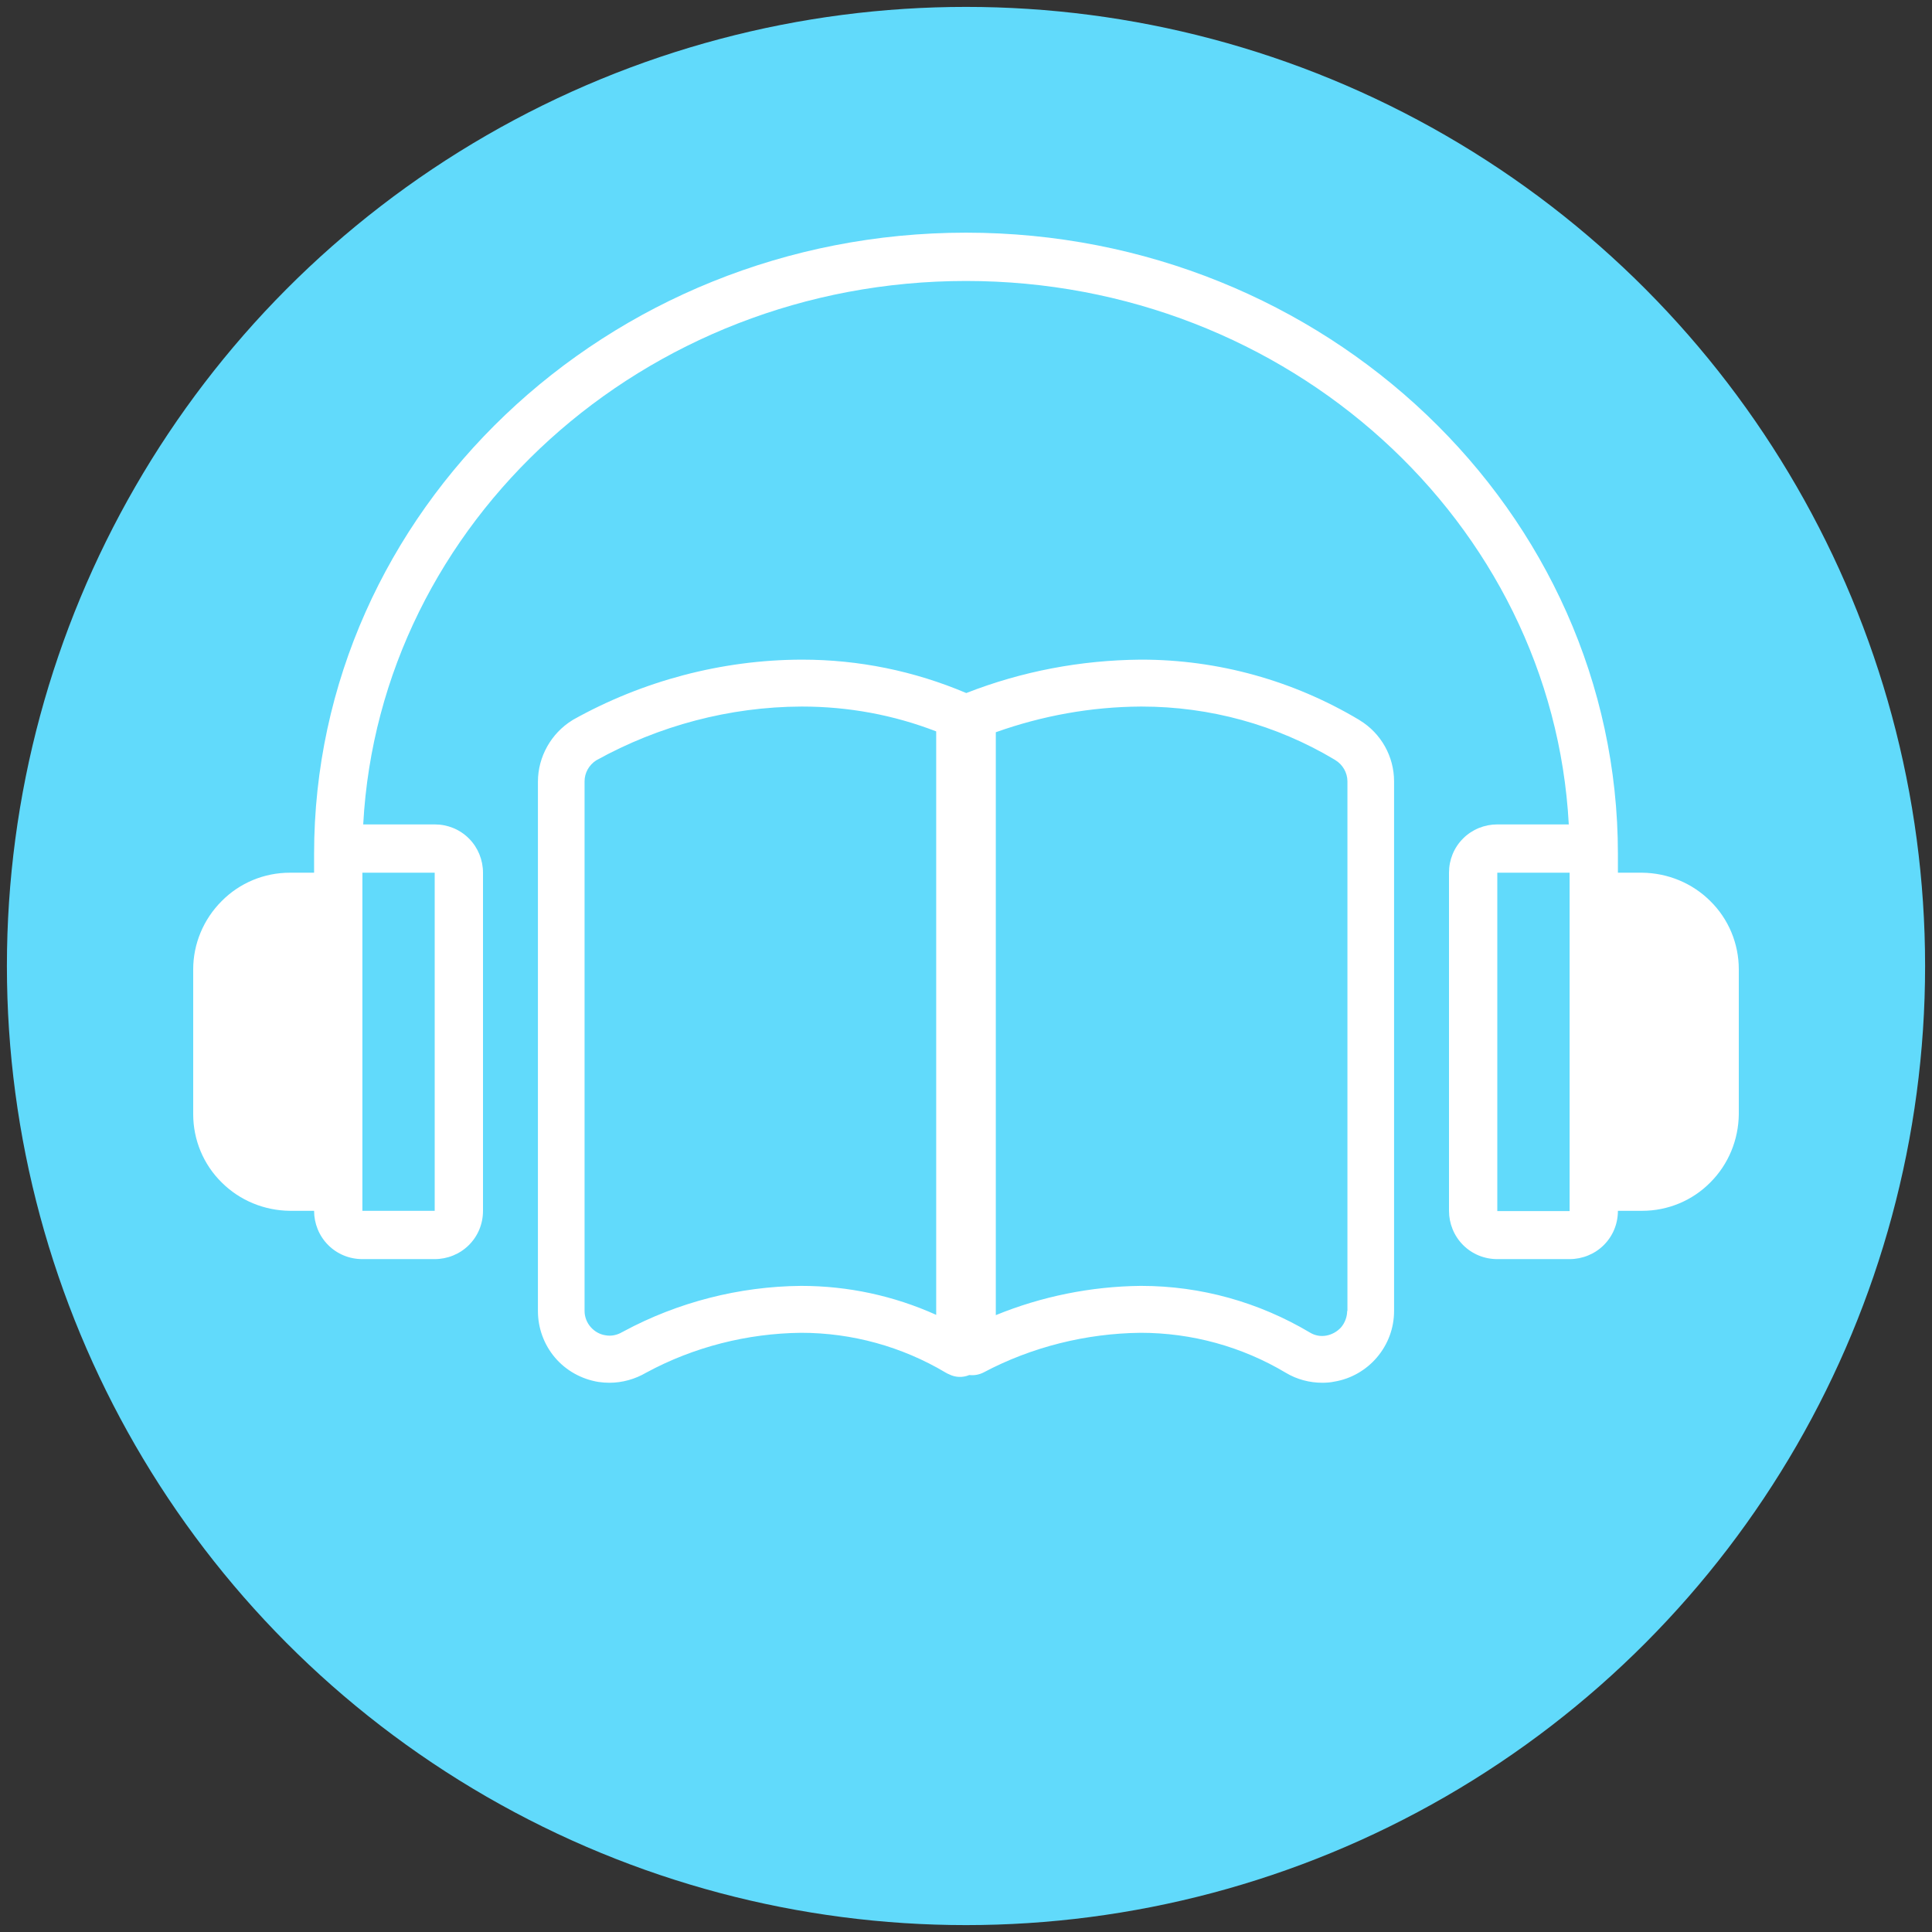 <?xml version="1.0" encoding="utf-8"?>
<!-- Generator: Adobe Illustrator 25.2.0, SVG Export Plug-In . SVG Version: 6.00 Build 0)  -->
<svg version="1.1" id="Layer_1" xmlns="http://www.w3.org/2000/svg" xmlns:xlink="http://www.w3.org/1999/xlink" x="0px" y="0px"
	 viewBox="0 0 700 700" style="enable-background:new 0 0 700 700;" xml:space="preserve">
<rect x="0" y="0" width="700" height="700" fill="#333333" stroke="none"/>
<style type="text/css">
	.st0{fill:#61DAFB;}
	.st1{fill:#FFFFFF;}
</style>
<circle class="st0" cx="350" cy="350" r="347.5"/>
<path class="st1" d="M595,316.2h-8.8v-6.8c0-124.1-106-225.1-236.2-225.1s-236.2,101-236.2,225.1v6.8H105c-9.3,0-18.2,3.7-24.7,10.3
	C73.7,333.1,70,342,70,351.2v52.5c0,9.3,3.7,18.2,10.3,24.7c6.6,6.6,15.5,10.2,24.7,10.3h8.8c0,4.6,1.8,9.1,5.1,12.4
	s7.7,5.1,12.4,5.1h26.2c4.6,0,9.1-1.8,12.4-5.1s5.1-7.7,5.1-12.4V316.2c0-4.6-1.8-9.1-5.1-12.4s-7.7-5.1-12.4-5.1h-25.9
	c5.9-109.5,101.6-196.9,218.4-196.9s212.5,87.4,218.4,196.9h-25.9c-4.6,0-9.1,1.8-12.4,5.1s-5.1,7.7-5.1,12.4v122.5
	c0,4.6,1.8,9.1,5.1,12.4s7.7,5.1,12.4,5.1h26.2c4.6,0,9.1-1.8,12.4-5.1s5.1-7.7,5.1-12.4h8.8c9.3,0,18.2-3.7,24.7-10.3
	c6.6-6.6,10.2-15.5,10.3-24.7v-52.5c0-9.3-3.7-18.2-10.3-24.7C613.2,320,604.3,316.3,595,316.2L595,316.2z M157.5,316.2v122.5h-26.2
	V316.2H157.5z M568.7,438.8h-26.2V316.2h26.2V438.8z"/>
<path class="st1" d="M492.7,261c-0.1-0.1-0.2-0.1-0.3-0.2c-23.8-14.2-51-21.8-78.8-21.8c-0.1,0-0.3,0-0.4,0
	c-21.7,0.2-42.9,4.2-63.1,12.1c-18.9-8-38.9-12.1-59.5-12.1c-0.1,0-0.2,0-0.3,0c-28.9,0.1-57.5,7.7-82.7,21.8
	c-0.1,0.1-0.2,0.1-0.3,0.2c-7.6,4.7-12.4,13.2-12.4,22.2V475c0,6.2,2.2,12.2,6.2,16.9c4,4.7,9.6,7.8,15.7,8.8c1.3,0.2,2.7,0.3,4,0.3
	c4.7,0,9.3-1.3,13.4-3.7c17.2-9.3,36.6-14.2,56.1-14.4c18.4,0,36.5,5,52.3,14.4c0.5,0.3,0.9,0.5,1.2,0.6c2.3,1.2,5,1.3,7.4,0.3
	c1.7,0.2,3.5-0.1,5.1-0.9c17.5-9.3,37.3-14.2,57-14.4c18.5,0,36.7,5,52.6,14.5c4,2.4,8.6,3.6,13.2,3.6c1.4,0,2.9-0.1,4.3-0.4
	c6.1-1,11.6-4.2,15.5-8.8c4-4.7,6.2-10.6,6.2-16.8V283.1C505.1,274.1,500.4,265.7,492.7,261z M339.2,476.4
	c-15.3-6.9-31.9-10.5-48.9-10.5c0,0-0.1,0-0.1,0c-22.4,0.2-44.6,5.9-64.3,16.5c-0.1,0.1-0.3,0.2-0.4,0.2c-1.8,1.1-4,1.6-6.1,1.2
	c-2.1-0.3-4-1.4-5.4-3c-1.4-1.6-2.2-3.7-2.2-5.8V283.1c0-3.1,1.6-5.9,4.2-7.6c22.7-12.6,48.4-19.4,74.3-19.5c0.1,0,0.2,0,0.3,0
	c16.7,0,33.1,3,48.6,9V476.4z M488.1,475c0,2.1-0.8,4.2-2.1,5.8c-1.4,1.6-3.3,2.7-5.4,3.1c-2.1,0.4-4.2,0-6-1.1
	c-18.5-11-39.5-16.9-61.1-16.9c-0.1,0-0.2,0-0.3,0c-17.9,0.2-35.8,3.8-52.4,10.6V265.3c16.9-6,34.5-9.2,52.5-9.3c0.1,0,0.3,0,0.4,0
	c24.6,0,48.7,6.6,69.8,19.2c0.1,0.1,0.2,0.1,0.3,0.2c2.7,1.6,4.4,4.6,4.4,7.7V475z"/>
</svg>
